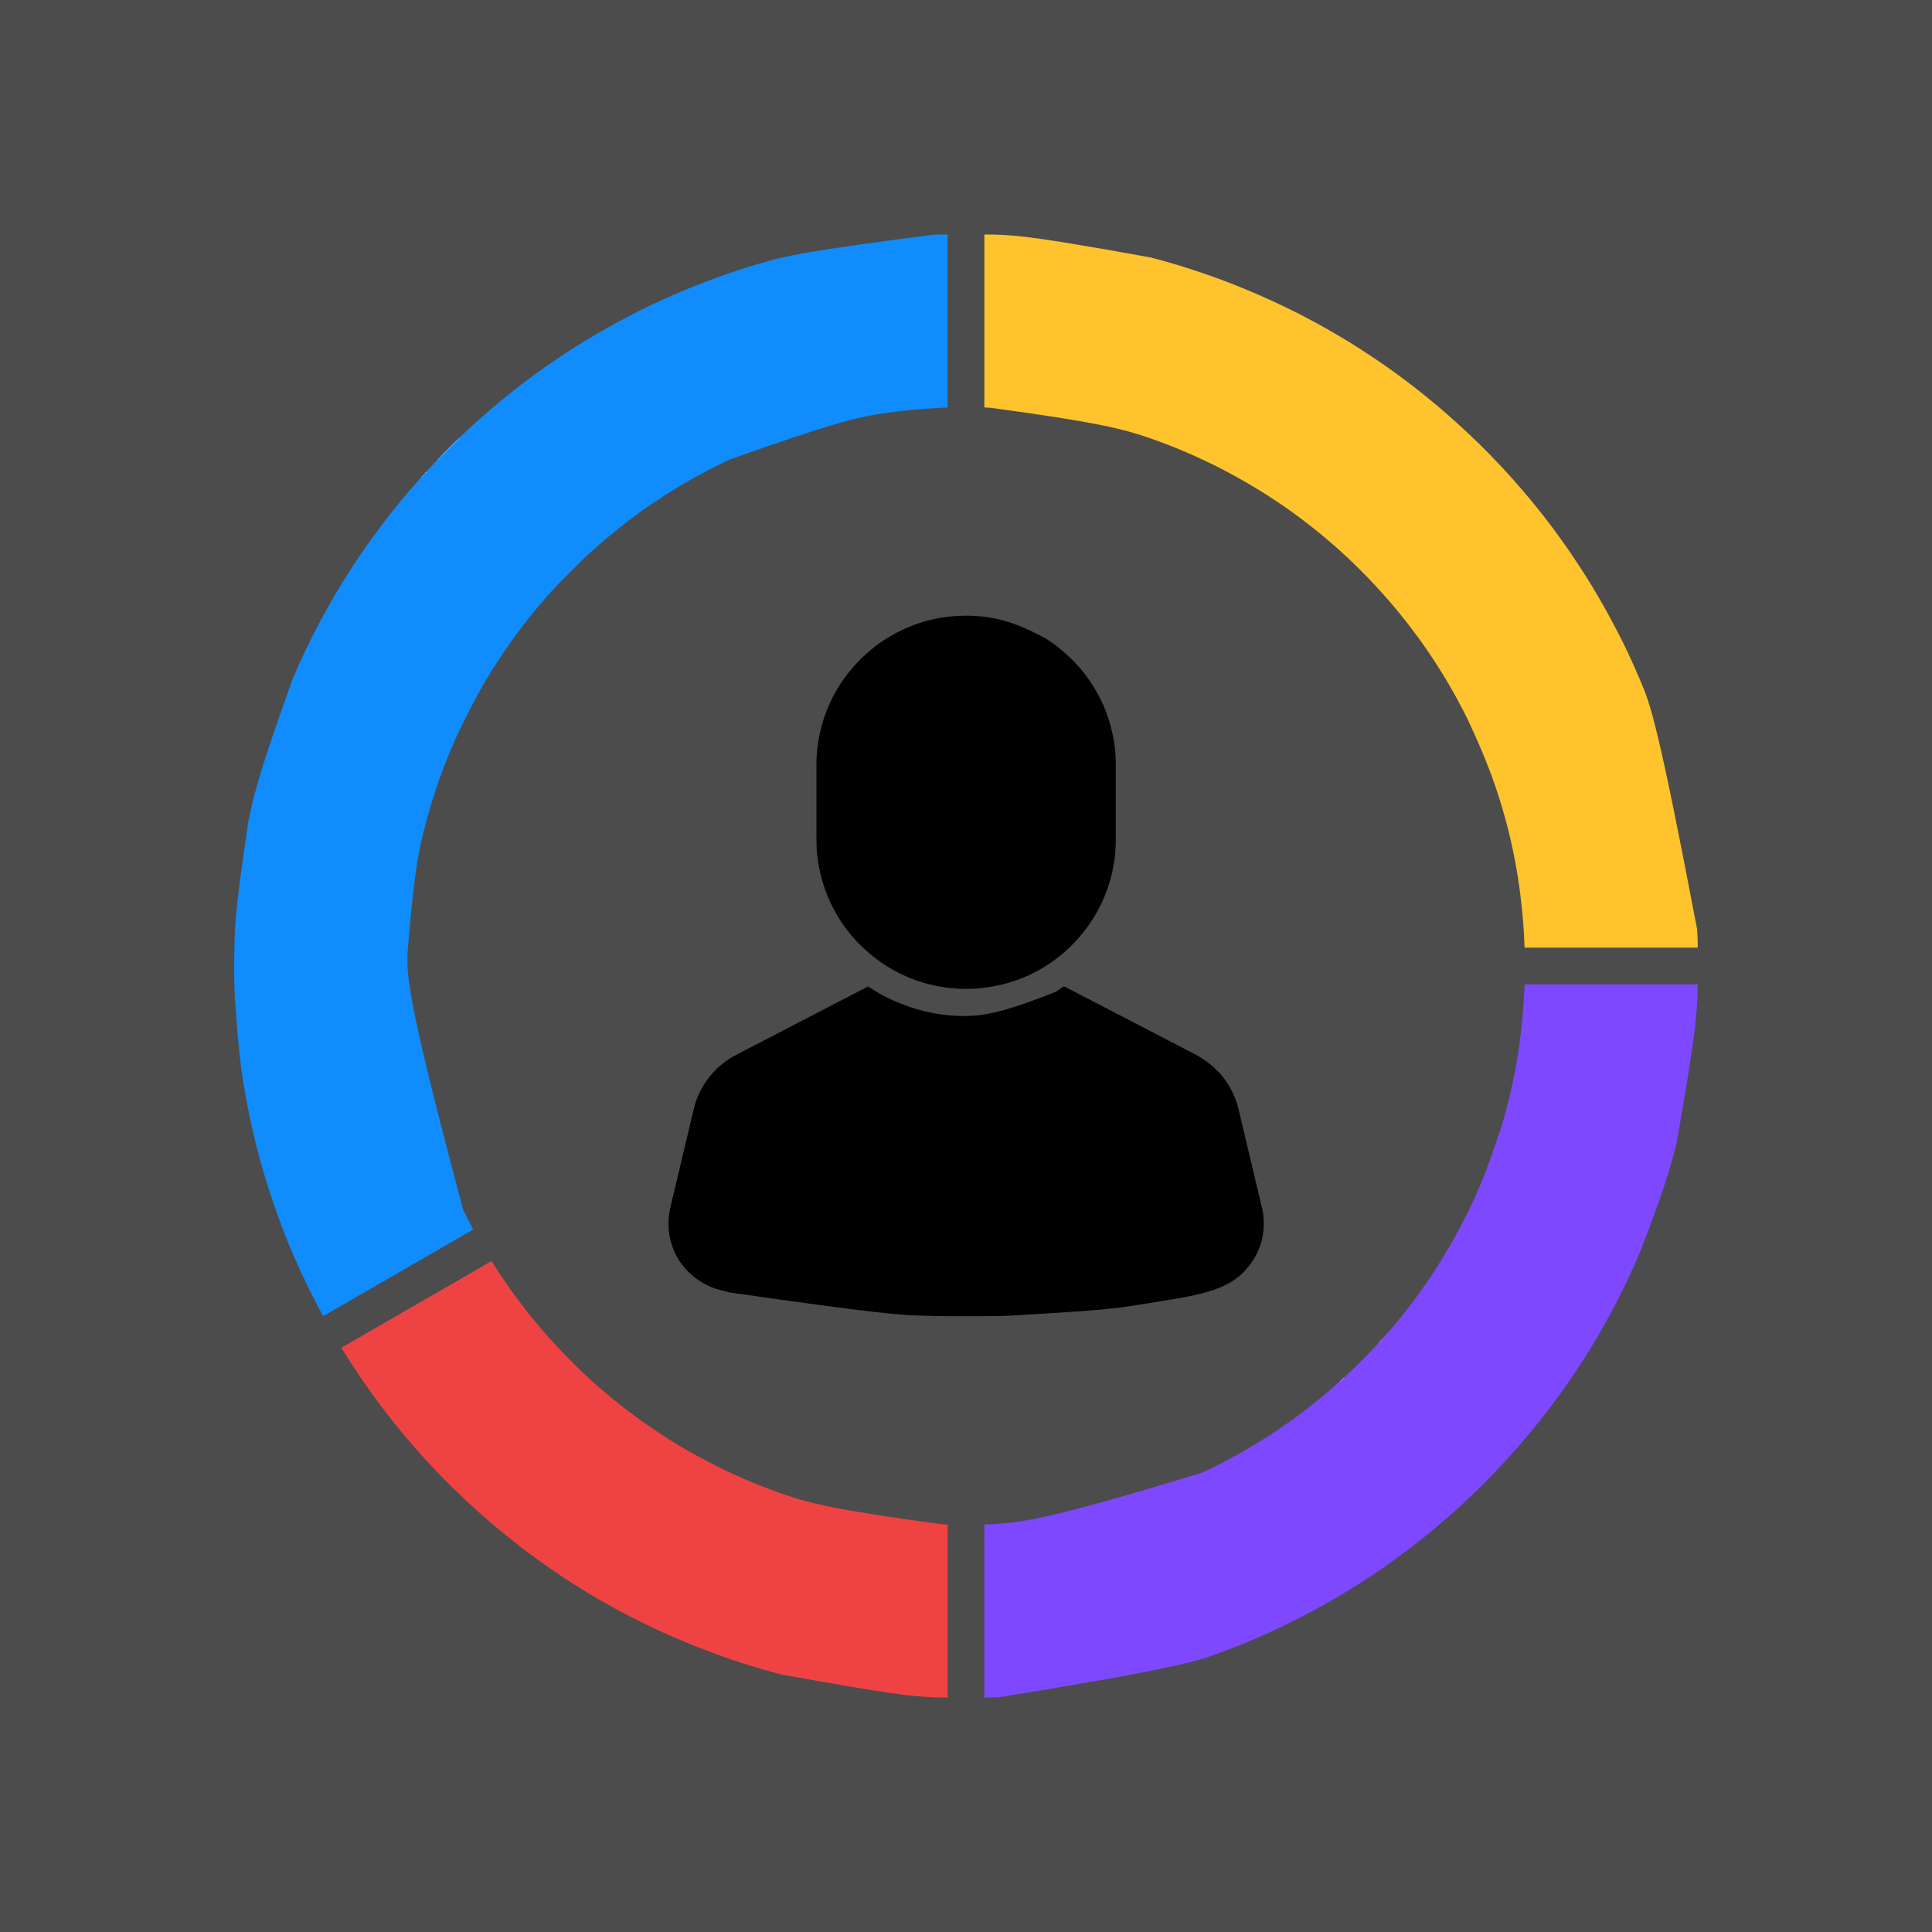 <?xml version="1.0" encoding="UTF-8"?>
<svg version="1.1" xmlns="http://www.w3.org/2000/svg" width="8000" height="8000">
<path d="M0 0 C2640 0 5280 0 8000 0 C8000 2640 8000 5280 8000 8000 C5360 8000 2720 8000 0 8000 C0 5360 0 2720 0 0 Z " fill="#4C4C4C" transform="translate(0,0)"/>
<path d="M0 0 C0 236.28 0 472.56 0 716 C-12.362 717.124 -12.362 717.124 -16.709 717.31 C-17.699 717.354 -18.689 717.398 -19.709 717.443 C-20.755 717.488 -21.801 717.532 -22.879 717.578 C-25.233 717.685 -27.588 717.792 -29.942 717.899 C-31.18 717.956 -32.417 718.012 -33.692 718.07 C-108.103 721.523 -182.262 728.383 -256 739 C-257.124 739.162 -258.248 739.324 -259.406 739.49 C-364.191 754.649 -467.826 777.06 -898.54 930.375 C-901.512 931.771 -904.49 933.154 -907.472 934.53 C-926.399 943.266 -945.098 952.443 -963.75 961.75 C-964.89 962.317 -966.03 962.885 -967.204 963.469 C-980.718 970.202 -994.088 977.133 -1007.31 984.423 C-1012.636 987.36 -1018.024 990.167 -1023.438 992.938 C-1034.161 998.484 -1044.664 1004.379 -1055.143 1010.372 C-1057.958 1011.976 -1060.782 1013.565 -1063.609 1015.148 C-1077.415 1022.885 -1091.056 1030.88 -1104.642 1038.995 C-1107.901 1040.941 -1111.163 1042.883 -1114.426 1044.824 C-1128.739 1053.358 -1142.915 1062.094 -1157 1071 C-1157.973 1071.614 -1158.946 1072.228 -1159.949 1072.86 C-1176.499 1083.318 -1192.8 1094.132 -1209.062 1105.029 C-1213.336 1107.891 -1217.619 1110.739 -1221.91 1113.574 C-1230.927 1119.538 -1239.895 1125.509 -1248.551 1131.989 C-1253.476 1135.665 -1258.535 1139.12 -1263.625 1142.562 C-1270.242 1147.046 -1276.638 1151.698 -1282.926 1156.629 C-1286.06 1159.047 -1289.263 1161.348 -1292.5 1163.625 C-1301.326 1169.855 -1309.867 1176.462 -1318.438 1183.037 C-1320.787 1184.837 -1323.139 1186.632 -1325.492 1188.426 C-1340.601 1199.942 -1355.587 1211.585 -1370.294 1223.61 C-1372.621 1225.506 -1374.965 1227.38 -1377.312 1229.25 C-1385.369 1235.682 -1393.311 1242.24 -1401.166 1248.916 C-1404.559 1251.795 -1407.982 1254.632 -1411.438 1257.438 C-1417.447 1262.332 -1423.318 1267.383 -1429.188 1272.443 C-1430.994 1273.995 -1432.804 1275.539 -1434.617 1277.082 C-1441.03 1282.544 -1447.349 1288.079 -1453.559 1293.773 C-1455.662 1295.691 -1457.787 1297.574 -1459.938 1299.438 C-1463.887 1302.868 -1467.732 1306.411 -1471.58 1309.955 C-1474.335 1312.487 -1477.107 1314.99 -1479.938 1317.438 C-1484.492 1321.392 -1488.911 1325.491 -1493.329 1329.596 C-1495.586 1331.692 -1497.851 1333.781 -1500.124 1335.861 C-1511.768 1346.564 -1522.915 1357.767 -1534.089 1368.955 C-1536.912 1371.781 -1539.738 1374.604 -1542.563 1377.428 C-1547.295 1382.158 -1552.025 1386.89 -1556.753 1391.623 C-1562.201 1397.076 -1567.652 1402.525 -1573.105 1407.973 C-1577.819 1412.682 -1582.531 1417.393 -1587.241 1422.106 C-1590.041 1424.908 -1592.841 1427.708 -1595.643 1430.507 C-1598.272 1433.133 -1600.899 1435.762 -1603.523 1438.392 C-1604.934 1439.804 -1606.346 1441.214 -1607.759 1442.624 C-1612.711 1447.591 -1617.441 1452.671 -1622 1458 C-1623.206 1459.319 -1624.42 1460.631 -1625.648 1461.93 C-1626.257 1462.575 -1626.865 1463.22 -1627.492 1463.884 C-1628.113 1464.541 -1628.735 1465.198 -1629.375 1465.875 C-1634.998 1471.846 -1640.543 1477.876 -1646 1484 C-1647.541 1485.709 -1649.083 1487.417 -1650.625 1489.125 C-1656.915 1496.118 -1663.06 1503.228 -1669.175 1510.374 C-1672.933 1514.764 -1676.712 1519.136 -1680.5 1523.5 C-1693.176 1538.099 -1693.176 1538.099 -1705.531 1552.969 C-1707.438 1555.31 -1709.355 1557.643 -1711.281 1559.969 C-1717.24 1567.168 -1723.148 1574.395 -1728.891 1581.768 C-1732.324 1586.167 -1735.839 1590.495 -1739.375 1594.812 C-1745.545 1602.365 -1751.48 1610.082 -1757.371 1617.854 C-1759.546 1620.719 -1761.736 1623.573 -1763.926 1626.428 C-1774.616 1640.371 -1785.102 1654.444 -1795.354 1668.713 C-1796.995 1670.993 -1798.641 1673.269 -1800.289 1675.543 C-1807.061 1684.89 -1813.776 1694.274 -1820.401 1703.726 C-1822.023 1706.033 -1823.656 1708.333 -1825.289 1710.633 C-1834.749 1724.026 -1843.796 1737.682 -1852.812 1751.375 C-1853.432 1752.316 -1854.051 1753.256 -1854.689 1754.225 C-1864.963 1769.837 -1875.236 1785.453 -1885.125 1801.312 C-1885.748 1802.312 -1886.372 1803.311 -1887.014 1804.341 C-1928.036 1870.276 -1965.742 1938.178 -2027.074 2064.492 C-2029.101 2069.011 -2031.145 2073.522 -2033.201 2078.028 C-2044.653 2103.141 -2055.527 2128.464 -2066 2154 C-2066.288 2154.703 -2066.577 2155.405 -2066.874 2156.129 C-2081.587 2192.022 -2095.194 2228.386 -2108 2265 C-2108.321 2265.917 -2108.642 2266.834 -2108.973 2267.779 C-2132.1 2333.939 -2151.898 2401.043 -2169 2469 C-2169.254 2470.007 -2169.507 2471.014 -2169.768 2472.052 C-2194.156 2569.201 -2211.771 2668.368 -2236.562 2976.188 C-2236.583 2977.134 -2236.604 2978.081 -2236.626 2979.056 C-2238.786 3080.522 -2234.302 3182.094 -2006.53 4036.769 C-2004.715 4040.51 -2002.923 4044.26 -2001.148 4048.02 C-1992.967 4065.318 -1984.208 4082.307 -1975.434 4099.311 C-1971.896 4106.178 -1968.432 4113.079 -1965 4120 C-1971.766 4124.703 -1978.786 4128.778 -1986 4132.75 C-1993.189 4136.742 -2000.366 4140.74 -2007.438 4144.938 C-2014.408 4149.073 -2021.415 4153.141 -2028.438 4157.188 C-2030.098 4158.145 -2030.098 4158.145 -2031.793 4159.121 C-2034.063 4160.429 -2036.334 4161.737 -2038.605 4163.044 C-2044.072 4166.193 -2049.536 4169.347 -2055 4172.5 C-2057.167 4173.75 -2059.333 4175 -2061.5 4176.25 C-2062.573 4176.869 -2063.645 4177.488 -2064.75 4178.125 C-2126.5 4213.75 -2126.5 4213.75 -2129.75 4215.625 C-2131.916 4216.874 -2134.081 4218.124 -2136.246 4219.373 C-2141.686 4222.512 -2147.127 4225.65 -2152.57 4228.785 C-2163.022 4234.807 -2173.463 4240.847 -2183.875 4246.938 C-2193.145 4252.359 -2202.458 4257.702 -2211.788 4263.019 C-2220.913 4268.22 -2230.001 4273.48 -2239.067 4278.783 C-2249.591 4284.938 -2260.154 4291.024 -2270.718 4297.109 C-2276.147 4300.237 -2281.573 4303.369 -2287 4306.5 C-2289.167 4307.75 -2291.333 4309 -2293.5 4310.25 C-2294.573 4310.869 -2295.645 4311.488 -2296.75 4312.125 C-2514.5 4437.75 -2514.5 4437.75 -2517.75 4439.625 C-2519.916 4440.874 -2522.081 4442.124 -2524.246 4443.373 C-2529.686 4446.512 -2535.127 4449.65 -2540.57 4452.785 C-2541.655 4453.41 -2542.74 4454.036 -2543.857 4454.68 C-2546.017 4455.924 -2548.178 4457.168 -2550.34 4458.41 C-2555.873 4461.595 -2561.383 4464.815 -2566.863 4468.09 C-2567.967 4468.746 -2569.071 4469.402 -2570.208 4470.078 C-2572.319 4471.334 -2574.425 4472.599 -2576.526 4473.873 C-2577.465 4474.431 -2578.404 4474.988 -2579.371 4475.562 C-2580.195 4476.059 -2581.02 4476.555 -2581.869 4477.066 C-2584 4478 -2584 4478 -2587 4477 C-2588.479 4474.776 -2588.479 4474.776 -2590.047 4471.797 C-2590.637 4470.686 -2591.227 4469.574 -2591.835 4468.429 C-2592.474 4467.203 -2593.112 4465.977 -2593.75 4464.75 C-2594.416 4463.487 -2595.082 4462.225 -2595.749 4460.963 C-2597.847 4456.983 -2599.926 4452.993 -2602 4449 C-2602.334 4448.358 -2602.668 4447.716 -2603.012 4447.054 C-2606.447 4440.449 -2609.865 4433.836 -2613.27 4427.215 C-2615.631 4422.628 -2618.023 4418.059 -2620.439 4413.5 C-2626.909 4401.277 -2633.132 4388.934 -2639.312 4376.562 C-2639.862 4375.463 -2640.412 4374.363 -2640.979 4373.23 C-2648.796 4357.589 -2656.382 4341.882 -2663.629 4325.968 C-2665.95 4320.943 -2668.39 4315.977 -2670.812 4311 C-2677.588 4297.014 -2683.822 4282.792 -2690.09 4268.574 C-2692.617 4262.848 -2695.192 4257.144 -2697.78 4251.445 C-2721.975 4198.03 -2743.92 4143.308 -2764.163 4088.274 C-2765.055 4085.85 -2765.95 4083.427 -2766.845 4081.004 C-2802.443 3984.545 -2833.36 3886.577 -2859 3787 C-2859.416 3785.388 -2859.416 3785.388 -2859.84 3783.743 C-2882.257 3696.721 -2900.66 3608.712 -2915 3520 C-2915.181 3518.885 -2915.363 3517.769 -2915.55 3516.62 C-2928.459 3437.21 -2938.031 3357.27 -2951.688 3157.688 C-2951.718 3156.961 -2951.749 3156.235 -2951.781 3155.487 C-2953.541 3113.933 -2954.207 3072.402 -2954.188 3030.812 C-2954.187 3029.687 -2954.187 3028.562 -2954.187 3027.403 C-2954.182 2986.903 -2953.634 2946.467 -2952 2906 C-2951.949 2904.715 -2951.898 2903.429 -2951.846 2902.105 C-2948.717 2823.644 -2942.469 2745.258 -2896 2433 C-2895.757 2431.777 -2895.514 2430.554 -2895.264 2429.295 C-2872.76 2316.064 -2843.154 2204.424 -2711 1837 C-2710.72 1836.342 -2710.439 1835.684 -2710.15 1835.006 C-2692.735 1794.163 -2674.203 1753.812 -2654.854 1713.851 C-2653.419 1710.879 -2651.999 1707.899 -2650.582 1704.918 C-2644.346 1691.81 -2637.968 1678.779 -2631.466 1665.801 C-2629.932 1662.738 -2628.402 1659.674 -2626.873 1656.609 C-2621.104 1645.067 -2615.219 1633.596 -2609.166 1622.2 C-2607.649 1619.337 -2606.143 1616.469 -2604.637 1613.6 C-2597.151 1599.338 -2589.622 1585.117 -2581.62 1571.135 C-2577.826 1564.5 -2574.174 1557.798 -2570.562 1551.062 C-2564.564 1539.905 -2558.216 1528.975 -2551.792 1518.06 C-2549.385 1513.95 -2547.014 1509.821 -2544.644 1505.69 C-2531.134 1482.156 -2517.309 1458.823 -2502.815 1435.88 C-2500.307 1431.901 -2497.821 1427.909 -2495.334 1423.917 C-2467.427 1379.15 -2438.266 1335.208 -2408 1292 C-2407.455 1291.222 -2406.91 1290.444 -2406.349 1289.642 C-2399.202 1279.45 -2391.941 1269.342 -2384.637 1259.262 C-2383.015 1257.021 -2381.397 1254.776 -2379.781 1252.531 C-2368.66 1237.085 -2357.395 1221.76 -2345.832 1206.641 C-2341.751 1201.305 -2337.704 1195.947 -2333.688 1190.562 C-2328.683 1183.863 -2323.551 1177.273 -2318.359 1170.718 C-2316.065 1167.818 -2313.783 1164.908 -2311.5 1162 C-2310.581 1160.831 -2309.661 1159.661 -2308.742 1158.492 C-2306.931 1156.188 -2305.124 1153.88 -2303.32 1151.57 C-2296.862 1143.309 -2290.283 1135.152 -2283.653 1127.028 C-2282.025 1125.03 -2280.4 1123.029 -2278.777 1121.027 C-2268.38 1108.201 -2257.973 1095.385 -2247.185 1082.884 C-2244.257 1079.485 -2241.387 1076.049 -2238.562 1072.562 C-2233.945 1066.878 -2229.146 1061.361 -2224.336 1055.84 C-2221.645 1052.749 -2218.978 1049.639 -2216.32 1046.519 C-2211.39 1040.734 -2206.372 1035.053 -2201.234 1029.449 C-2198.706 1026.678 -2196.238 1023.859 -2193.777 1021.027 C-2190.946 1017.797 -2188.058 1014.618 -2185.18 1011.43 C-2183.309 1009.344 -2181.461 1007.242 -2179.625 1005.125 C-2176.213 1001.208 -2172.703 997.383 -2169.186 993.561 C-2166.291 990.413 -2163.416 987.248 -2160.562 984.062 C-2150.861 973.262 -2140.918 962.682 -2130.975 952.104 C-2128.973 949.971 -2126.976 947.834 -2124.98 945.695 C-2118.039 938.271 -2111.047 930.923 -2103.779 923.816 C-2101.088 921.168 -2098.53 918.479 -2096.092 915.596 C-2090.801 909.525 -2085.045 903.901 -2079.348 898.215 C-2078.121 896.988 -2076.895 895.76 -2075.669 894.533 C-2073.109 891.972 -2070.548 889.413 -2067.986 886.855 C-2064.72 883.595 -2061.459 880.331 -2058.199 877.065 C-2055.671 874.533 -2053.14 872.004 -2050.609 869.475 C-2049.406 868.273 -2048.204 867.07 -2047.003 865.867 C-2041.348 860.203 -2035.7 854.587 -2029.609 849.386 C-2027.492 847.562 -2025.521 845.618 -2023.562 843.625 C-2022.812 842.867 -2022.062 842.109 -2021.289 841.328 C-2020.156 840.176 -2020.156 840.176 -2019 839 C-2014.063 833.979 -2009.088 829.114 -2003.746 824.523 C-2001.558 822.614 -1999.522 820.584 -1997.5 818.5 C-1994.85 815.768 -1992.116 813.204 -1989.242 810.711 C-1984.924 806.964 -1980.77 803.061 -1976.625 799.125 C-1971.273 794.064 -1965.895 789.045 -1960.395 784.145 C-1957.531 781.58 -1954.703 778.978 -1951.875 776.375 C-1947.98 772.793 -1944.047 769.264 -1940.047 765.801 C-1937.559 763.612 -1935.126 761.368 -1932.688 759.125 C-1929.065 755.817 -1925.383 752.64 -1921.562 749.562 C-1917.568 746.341 -1913.754 742.993 -1910 739.5 C-1905.368 735.19 -1900.579 731.149 -1895.648 727.18 C-1893.027 725.022 -1890.508 722.787 -1888 720.5 C-1883.78 716.658 -1879.42 713.039 -1874.984 709.449 C-1871.612 706.682 -1868.303 703.848 -1865 701 C-1859.079 695.9 -1853.07 690.923 -1847 686 C-1845.27 684.584 -1843.541 683.167 -1841.812 681.75 C-1839.875 680.166 -1837.938 678.583 -1836 677 C-1835.4 676.51 -1834.801 676.02 -1834.183 675.515 C-1826.582 669.306 -1818.954 663.14 -1811.222 657.096 C-1806.934 653.743 -1802.681 650.347 -1798.438 646.938 C-1792.849 642.453 -1787.207 638.052 -1781.516 633.699 C-1778.091 631.077 -1774.69 628.425 -1771.29 625.772 C-1763.587 619.763 -1755.836 613.834 -1748 608 C-1746.792 607.093 -1745.585 606.186 -1744.379 605.277 C-1728.788 593.545 -1713.062 582.003 -1697.225 570.604 C-1695.005 569.004 -1692.789 567.397 -1690.574 565.789 C-1680.332 558.357 -1670.003 551.056 -1659.617 543.826 C-1657.001 542.001 -1654.391 540.167 -1651.781 538.332 C-1637.009 527.967 -1622.016 517.948 -1606.98 507.971 C-1601.649 504.433 -1596.328 500.881 -1591.009 497.324 C-1580.732 490.455 -1570.413 483.661 -1560 477 C-1558.776 476.216 -1558.776 476.216 -1557.528 475.417 C-1526.704 455.696 -1495.577 436.493 -1464 418 C-1463.058 417.448 -1462.115 416.896 -1461.145 416.327 C-1454.104 412.204 -1447.054 408.098 -1440 404 C-1438.958 403.394 -1437.917 402.788 -1436.843 402.164 C-1413.839 388.791 -1390.602 375.876 -1367.148 363.309 C-1363.37 361.282 -1359.603 359.237 -1355.852 357.16 C-1339.874 348.319 -1323.608 340.055 -1307.344 331.758 C-1302.02 329.039 -1296.706 326.301 -1291.402 323.543 C-1278.394 316.782 -1265.357 310.143 -1252.094 303.891 C-1247.513 301.729 -1242.956 299.523 -1238.406 297.297 C-1221.278 288.919 -1204.052 280.818 -1186.66 273.003 C-1181.176 270.536 -1175.706 268.041 -1170.238 265.539 C-1086.763 227.389 -1001.212 193.886 -914.496 163.865 C-911.924 162.974 -909.353 162.08 -906.782 161.186 C-855.014 143.21 -802.746 126.857 -750 112 C-748.892 111.688 -747.784 111.376 -746.643 111.054 C-663.536 87.676 -579.465 67.938 -61.129 1.142 C-59.044 1.047 -56.96 0.95 -54.875 0.85 C-36.548 -0.021 -18.383 0 0 0 Z " fill="#108CFC" transform="translate(3924,971)"/>
<path d="M0 0 C236.61 0 473.22 0 717 0 C717 10.473 716.905 20.863 716.484 31.316 C716.428 32.757 716.372 34.197 716.316 35.638 C716.134 40.28 715.943 44.921 715.75 49.562 C715.701 50.762 715.701 50.762 715.65 51.986 C712.004 140.36 704.717 228.535 629.792 654.805 C629.008 657.969 628.226 661.134 627.444 664.299 C602.021 766.98 570.605 868.322 478 1109 C477.732 1109.63 477.464 1110.26 477.188 1110.909 C464.011 1141.843 450.234 1172.538 436 1203 C435.403 1204.279 434.807 1205.558 434.21 1206.837 C420.716 1235.75 406.811 1264.452 392.562 1293 C392.156 1293.817 391.749 1294.633 391.329 1295.475 C385.763 1306.635 380.043 1317.704 374.204 1328.724 C372.674 1331.616 371.153 1334.513 369.632 1337.41 C362.17 1351.622 354.668 1365.793 346.69 1379.724 C342.686 1386.729 338.858 1393.818 335.062 1400.938 C328.913 1412.446 322.412 1423.717 315.784 1434.955 C313.342 1439.123 310.944 1443.316 308.545 1447.508 C300.957 1460.753 293.099 1473.813 285.142 1486.837 C281.45 1492.888 277.821 1498.976 274.188 1505.062 C268.419 1514.706 262.502 1524.241 256.456 1533.713 C254.956 1536.07 253.465 1538.432 251.977 1540.797 C251.468 1541.605 250.959 1542.414 250.434 1543.247 C249.496 1544.737 248.559 1546.227 247.622 1547.718 C238.44 1562.282 228.967 1576.662 219.494 1591.038 C217.632 1593.864 215.773 1596.692 213.914 1599.52 C206.53 1610.737 199.041 1621.876 191.421 1632.936 C189.545 1635.661 187.675 1638.391 185.806 1641.122 C175.729 1655.828 165.48 1670.409 155.012 1684.84 C152.34 1688.524 149.698 1692.228 147.062 1695.938 C141.412 1703.875 135.611 1711.701 129.819 1719.536 C128.024 1721.967 126.236 1724.403 124.449 1726.84 C117.278 1736.617 110 1746.302 102.604 1755.912 C100.995 1758.007 99.391 1760.106 97.789 1762.207 C87.439 1775.781 77.018 1789.297 66.323 1802.603 C63.511 1806.102 60.725 1809.62 57.963 1813.16 C51.645 1821.258 45.125 1829.182 38.575 1837.093 C36.475 1839.636 34.394 1842.192 32.312 1844.75 C28.622 1849.268 24.861 1853.722 21.083 1858.167 C18.204 1861.56 15.368 1864.983 12.562 1868.438 C8.607 1873.299 4.539 1878.056 0.446 1882.802 C-2.637 1886.385 -5.655 1890.009 -8.625 1893.688 C-12.429 1898.377 -16.454 1902.82 -20.543 1907.262 C-22.894 1909.882 -25.113 1912.566 -27.312 1915.312 C-31.944 1921.055 -36.948 1926.401 -41.992 1931.777 C-44.847 1934.823 -47.614 1937.935 -50.344 1941.094 C-56.074 1947.689 -62.005 1954.108 -67.915 1960.54 C-70.775 1963.656 -73.615 1966.788 -76.438 1969.938 C-81.896 1976.016 -87.443 1982.011 -93 1988 C-93.591 1988.637 -94.181 1989.275 -94.79 1989.931 C-96.629 1991.914 -98.47 1993.895 -100.312 1995.875 C-101.156 1996.784 -101.156 1996.784 -102.016 1997.712 C-104.784 2000.682 -107.587 2003.597 -110.48 2006.445 C-112.894 2008.837 -115.162 2011.297 -117.375 2013.875 C-122.064 2019.307 -127.215 2024.262 -132.328 2029.289 C-133.086 2030.039 -133.844 2030.79 -134.625 2031.562 C-135.298 2032.224 -135.971 2032.885 -136.664 2033.566 C-138.528 2035.509 -140.276 2037.476 -142.024 2039.519 C-147.07 2045.324 -152.555 2050.699 -157.996 2056.129 C-159.155 2057.289 -160.314 2058.449 -161.473 2059.609 C-163.892 2062.029 -166.311 2064.447 -168.733 2066.863 C-171.817 2069.941 -174.896 2073.024 -177.975 2076.109 C-180.364 2078.501 -182.756 2080.892 -185.148 2083.282 C-186.284 2084.417 -187.419 2085.552 -188.553 2086.689 C-194.016 2092.161 -199.488 2097.562 -205.368 2102.591 C-207.491 2104.424 -209.472 2106.375 -211.438 2108.375 C-212.188 2109.133 -212.938 2109.891 -213.711 2110.672 C-214.466 2111.44 -215.222 2112.208 -216 2113 C-220.937 2118.021 -225.912 2122.886 -231.254 2127.477 C-233.442 2129.386 -235.478 2131.416 -237.5 2133.5 C-240.904 2136.95 -244.424 2140.166 -248.102 2143.32 C-249.98 2144.982 -251.743 2146.711 -253.5 2148.5 C-255.758 2150.793 -258.06 2152.964 -260.5 2155.062 C-264.605 2158.598 -268.55 2162.293 -272.5 2166 C-276.953 2170.176 -281.42 2174.313 -286.047 2178.297 C-288.566 2180.494 -291.031 2182.747 -293.5 2185 C-297.29 2188.456 -301.111 2191.868 -304.984 2195.23 C-307.286 2197.251 -309.548 2199.313 -311.812 2201.375 C-315.275 2204.504 -318.807 2207.505 -322.438 2210.438 C-326.241 2213.513 -329.901 2216.688 -333.5 2220 C-337.87 2224.019 -342.375 2227.798 -346.992 2231.527 C-350.507 2234.417 -353.944 2237.387 -357.375 2240.375 C-366.989 2248.737 -376.632 2256.991 -386.699 2264.805 C-390.904 2268.088 -394.972 2271.503 -399 2275 C-404.091 2279.415 -409.286 2283.65 -414.607 2287.783 C-419.146 2291.312 -423.612 2294.923 -428.062 2298.562 C-433.82 2303.262 -439.641 2307.852 -445.551 2312.359 C-448.821 2314.854 -452.061 2317.386 -455.301 2319.92 C-463.239 2326.124 -471.249 2332.222 -479.322 2338.248 C-484.562 2342.162 -489.772 2346.11 -494.964 2350.087 C-503.723 2356.796 -512.567 2363.359 -521.535 2369.785 C-526.246 2373.164 -530.904 2376.612 -535.562 2380.062 C-543.605 2386.01 -551.741 2391.811 -559.934 2397.55 C-562.649 2399.456 -565.357 2401.374 -568.064 2403.292 C-586.094 2416.052 -604.255 2428.588 -622.669 2440.789 C-626.313 2443.208 -629.95 2445.636 -633.586 2448.066 C-646.663 2456.807 -659.74 2465.54 -673 2474 C-673.834 2474.533 -674.667 2475.065 -675.526 2475.614 C-681.117 2479.183 -686.715 2482.743 -692.316 2486.296 C-694.818 2487.884 -697.317 2489.475 -699.816 2491.066 C-711.066 2498.216 -722.427 2505.171 -733.828 2512.076 C-737.17 2514.103 -740.507 2516.139 -743.844 2518.176 C-757.801 2526.692 -771.826 2535.075 -785.983 2543.255 C-789.099 2545.057 -792.212 2546.866 -795.324 2548.676 C-809.636 2556.982 -824.048 2565.093 -838.536 2573.086 C-841.445 2574.693 -844.351 2576.305 -847.255 2577.919 C-873.423 2592.465 -899.871 2606.466 -926.493 2620.161 C-930.967 2622.464 -935.432 2624.782 -939.895 2627.105 C-953.089 2633.967 -966.32 2640.699 -979.773 2647.043 C-984.548 2649.298 -989.297 2651.602 -994.039 2653.926 C-1011.841 2662.644 -1029.738 2671.081 -1047.817 2679.206 C-1052.6 2681.359 -1057.366 2683.547 -1062.125 2685.754 C-1115.524 2710.483 -1170.034 2732.996 -1225 2754 C-1225.804 2754.307 -1226.609 2754.615 -1227.438 2754.932 C-1239.929 2759.701 -1252.452 2764.381 -1265 2769 C-1265.918 2769.338 -1266.836 2769.676 -1267.782 2770.024 C-1363.17 2805.091 -1460.206 2835.52 -2174.876 2951.858 C-2176.953 2951.952 -2179.031 2952.05 -2181.109 2952.15 C-2199.775 2953.043 -2218.275 2953 -2237 2953 C-2237 2716.72 -2237 2480.44 -2237 2237 C-2225.12 2236.34 -2213.24 2235.68 -2201 2235 C-2083.179 2228.3 -1966.32 2215 -1337.46 2022.625 C-1334.488 2021.229 -1331.51 2019.846 -1328.528 2018.47 C-1309.601 2009.734 -1290.902 2000.557 -1272.25 1991.25 C-1270.54 1990.399 -1270.54 1990.399 -1268.796 1989.531 C-1255.282 1982.798 -1241.912 1975.867 -1228.69 1968.577 C-1223.364 1965.64 -1217.976 1962.833 -1212.562 1960.062 C-1201.839 1954.516 -1191.336 1948.621 -1180.857 1942.628 C-1178.042 1941.024 -1175.218 1939.435 -1172.391 1937.852 C-1158.505 1930.07 -1144.786 1922.024 -1131.121 1913.863 C-1128.312 1912.186 -1125.5 1910.514 -1122.688 1908.844 C-1109.668 1901.093 -1096.823 1893.07 -1084 1885 C-1083.129 1884.453 -1082.258 1883.906 -1081.36 1883.342 C-1078.927 1881.813 -1076.494 1880.282 -1074.062 1878.75 C-1073.391 1878.328 -1072.72 1877.906 -1072.029 1877.471 C-1058.634 1869.01 -1045.392 1860.317 -1032.216 1851.521 C-1029.936 1849.999 -1027.655 1848.48 -1025.373 1846.961 C-1012.184 1838.17 -999.109 1829.217 -986.125 1820.125 C-984.874 1819.249 -984.874 1819.249 -983.598 1818.356 C-975.746 1812.844 -967.967 1807.233 -960.205 1801.596 C-958.013 1800.009 -955.814 1798.433 -953.613 1796.859 C-943.619 1789.704 -933.808 1782.334 -924.051 1774.859 C-919.579 1771.435 -915.078 1768.054 -910.562 1764.688 C-903.86 1759.68 -897.267 1754.545 -890.709 1749.35 C-889.003 1748.002 -887.292 1746.662 -885.578 1745.324 C-878.642 1739.905 -871.78 1734.405 -864.964 1728.836 C-860.666 1725.332 -856.32 1721.899 -851.938 1718.5 C-846.258 1714.083 -840.809 1709.436 -835.396 1704.698 C-831.794 1701.545 -828.157 1698.453 -824.438 1695.438 C-818.48 1690.606 -812.665 1685.617 -806.859 1680.604 C-804.961 1678.966 -803.061 1677.331 -801.16 1675.695 C-794.495 1669.949 -787.903 1664.143 -781.414 1658.199 C-778.65 1655.682 -775.84 1653.223 -773.02 1650.77 C-769.837 1647.981 -766.7 1645.144 -763.559 1642.309 C-761.907 1640.819 -760.254 1639.332 -758.598 1637.848 C-751.666 1631.635 -744.823 1625.331 -738 1619 C-737.363 1618.409 -736.725 1617.819 -736.069 1617.21 C-734.086 1615.371 -732.105 1613.53 -730.125 1611.688 C-729.519 1611.125 -728.913 1610.563 -728.288 1609.984 C-725.318 1607.216 -722.403 1604.413 -719.555 1601.52 C-717.195 1599.138 -714.769 1596.898 -712.224 1594.718 C-708.283 1591.289 -704.555 1587.697 -700.869 1583.998 C-700.206 1583.337 -699.543 1582.676 -698.86 1581.995 C-696.695 1579.834 -694.533 1577.669 -692.371 1575.504 C-690.852 1573.986 -689.334 1572.468 -687.815 1570.95 C-684.642 1567.779 -681.471 1564.606 -678.301 1561.431 C-674.254 1557.379 -670.203 1553.331 -666.15 1549.284 C-663.016 1546.153 -659.884 1543.021 -656.753 1539.887 C-655.261 1538.394 -653.768 1536.902 -652.274 1535.41 C-650.181 1533.32 -648.091 1531.226 -646.002 1529.131 C-645.394 1528.526 -644.787 1527.92 -644.161 1527.296 C-640.462 1523.58 -636.959 1519.739 -633.541 1515.762 C-630.743 1512.563 -627.668 1509.65 -624.625 1506.688 C-621.927 1503.925 -619.411 1501.053 -616.883 1498.137 C-613.03 1493.765 -608.976 1489.578 -604.961 1485.355 C-601.084 1481.261 -597.306 1477.104 -593.612 1472.844 C-591.336 1470.241 -588.982 1467.718 -586.625 1465.188 C-583.132 1461.413 -579.785 1457.574 -576.562 1453.562 C-573.197 1449.378 -569.668 1445.417 -566 1441.5 C-561.597 1436.793 -557.442 1431.963 -553.402 1426.938 C-550.542 1423.441 -547.592 1420.031 -544.625 1416.625 C-536.66 1407.473 -528.752 1398.287 -521.215 1388.777 C-518.952 1385.94 -516.664 1383.125 -514.37 1380.313 C-508.274 1372.838 -502.266 1365.302 -496.33 1357.7 C-494.569 1355.449 -492.801 1353.204 -491.032 1350.959 C-489.187 1348.614 -487.345 1346.266 -485.504 1343.917 C-484.463 1342.59 -483.421 1341.264 -482.379 1339.938 C-475.211 1330.815 -468.177 1321.611 -461.323 1312.25 C-457.073 1306.444 -452.767 1300.684 -448.438 1294.938 C-437.236 1280.039 -426.443 1264.867 -415.795 1249.569 C-414.066 1247.095 -412.324 1244.63 -410.578 1242.168 C-385.764 1207.03 -362.45 1170.686 -340 1134 C-339.344 1132.929 -338.688 1131.858 -338.012 1130.754 C-328.137 1114.62 -318.445 1098.39 -309 1082 C-308.357 1080.886 -307.714 1079.773 -307.051 1078.625 C-298.307 1063.479 -289.79 1048.23 -281.521 1032.819 C-280.045 1030.084 -278.554 1027.359 -277.055 1024.637 C-269.773 1011.413 -262.792 998.044 -255.894 984.617 C-253.68 980.31 -251.446 976.014 -249.203 971.723 C-240.789 955.61 -232.716 939.355 -224.919 922.933 C-223.978 920.953 -223.034 918.975 -222.09 916.997 C-180.924 830.693 -145.422 741.638 -89 566 C-88.735 565.079 -88.47 564.158 -88.196 563.21 C-72.795 509.673 -59.508 455.502 -48 401 C-47.781 399.965 -47.563 398.93 -47.337 397.863 C-26.624 299.532 -12.672 199.522 -3.812 75.312 C-3.734 74.115 -3.655 72.917 -3.573 71.683 C-2.017 47.801 -1.063 23.916 0 0 Z " fill="#7E48FE" transform="translate(6313,4076)"/>
<path d="M0 0 C20.824 0 41.437 0.134 62.206 1.15 C64.306 1.253 66.406 1.353 68.506 1.452 C148.809 5.258 228.886 12.074 688 95 C689.108 95.284 690.216 95.567 691.357 95.859 C743.692 109.265 795.571 124.466 847 141 C848.634 141.525 848.634 141.525 850.3 142.061 C928.668 167.272 1006.018 195.287 1082 227 C1083.615 227.673 1085.23 228.346 1086.846 229.019 C1108.664 238.117 1130.396 247.402 1152 257 C1152.761 257.338 1153.522 257.676 1154.306 258.024 C1186.462 272.314 1218.296 287.236 1249.957 302.59 C1254.823 304.95 1259.696 307.295 1264.574 309.629 C1275.871 315.04 1287.136 320.477 1298.181 326.388 C1304.003 329.5 1309.894 332.451 1315.812 335.375 C1324.215 339.538 1332.471 343.922 1340.681 348.451 C1347.216 352.049 1353.808 355.517 1360.438 358.938 C1369.222 363.481 1377.858 368.244 1386.447 373.146 C1392.901 376.827 1399.4 380.408 1405.938 383.938 C1415.798 389.275 1425.479 394.893 1435.145 400.574 C1439.65 403.22 1444.18 405.816 1448.728 408.386 C1459.128 414.267 1469.351 420.415 1479.546 426.641 C1486.847 431.097 1494.183 435.488 1501.562 439.812 C1510.732 445.198 1519.739 450.808 1528.7 456.534 C1531.729 458.465 1534.77 460.379 1537.81 462.292 C1541.878 464.854 1545.939 467.427 1550 470 C1550.904 470.571 1551.807 471.143 1552.738 471.731 C1569.476 482.327 1585.981 493.252 1602.438 504.276 C1606.865 507.242 1611.298 510.196 1615.737 513.143 C1637.293 527.461 1658.642 542.138 1679.577 557.35 C1684.499 560.925 1689.457 564.444 1694.438 567.938 C1708.25 577.651 1721.75 587.77 1735.156 598.034 C1740.953 602.464 1746.799 606.818 1752.688 611.125 C1761.937 617.9 1770.987 624.914 1780 632 C1781.249 632.979 1782.497 633.958 1783.746 634.938 C1786.049 636.744 1788.349 638.553 1790.648 640.363 C1792.9 642.136 1795.155 643.904 1797.414 645.668 C1805.118 651.69 1812.73 657.817 1820.309 663.996 C1823.296 666.431 1826.298 668.847 1829.312 671.25 C1833.645 674.706 1837.938 678.207 1842.223 681.723 C1844.04 683.213 1845.86 684.7 1847.684 686.184 C1853.232 690.701 1858.717 695.284 1864.168 699.918 C1867.538 702.778 1870.94 705.592 1874.375 708.375 C1880.082 713.021 1885.627 717.844 1891.176 722.676 C1894.768 725.803 1898.38 728.905 1902 732 C1912.58 741.06 1923.131 750.125 1933.363 759.578 C1936.207 762.19 1939.1 764.735 1942.016 767.266 C1946.054 770.795 1950.019 774.407 1954 778 C1954.804 778.722 1955.609 779.444 1956.438 780.188 C1962.492 785.621 1968.496 791.107 1974.485 796.61 C1975.944 797.948 1977.405 799.283 1978.867 800.617 C1986.603 807.682 1994.253 814.836 2001.884 822.013 C2004.01 824.009 2006.141 825.999 2008.273 827.988 C2015.933 835.146 2023.492 842.375 2030.828 849.865 C2033.613 852.692 2036.43 855.399 2039.458 857.963 C2045.28 863.034 2050.679 868.535 2056.129 873.996 C2057.289 875.155 2058.449 876.314 2059.609 877.473 C2062.029 879.892 2064.447 882.311 2066.863 884.733 C2069.941 887.817 2073.024 890.896 2076.109 893.975 C2078.501 896.364 2080.892 898.756 2083.282 901.148 C2084.417 902.284 2085.552 903.419 2086.689 904.553 C2092.161 910.016 2097.562 915.488 2102.591 921.368 C2104.424 923.491 2106.375 925.472 2108.375 927.438 C2109.133 928.188 2109.891 928.938 2110.672 929.711 C2111.44 930.466 2112.208 931.222 2113 932 C2118.011 936.927 2122.864 941.892 2127.445 947.223 C2129.522 949.597 2131.741 951.8 2134 954 C2137.572 957.478 2140.864 961.109 2144.126 964.872 C2147.285 968.459 2150.584 971.91 2153.875 975.375 C2159.673 981.508 2165.393 987.691 2171 994 C2175.843 999.405 2180.713 1004.783 2185.625 1010.125 C2190.785 1015.744 2195.823 1021.45 2200.777 1027.25 C2201.81 1028.458 2202.842 1029.667 2203.875 1030.875 C2204.395 1031.484 2204.915 1032.092 2205.45 1032.719 C2208.479 1036.257 2211.552 1039.744 2214.688 1043.188 C2218.539 1047.427 2222.148 1051.829 2225.75 1056.281 C2227.935 1058.921 2230.192 1061.467 2232.5 1064 C2236.342 1068.22 2239.961 1072.58 2243.551 1077.016 C2246.318 1080.388 2249.152 1083.697 2252 1087 C2257.1 1092.921 2262.077 1098.93 2267 1105 C2268.416 1106.73 2269.833 1108.459 2271.25 1110.188 C2284.998 1126.995 2298.632 1143.888 2312 1161 C2312.539 1161.69 2313.078 1162.379 2313.633 1163.09 C2321.565 1173.25 2329.437 1183.454 2337.249 1193.706 C2339.133 1196.174 2341.023 1198.638 2342.914 1201.102 C2350.356 1210.811 2357.663 1220.596 2364.789 1230.539 C2368.15 1235.224 2371.572 1239.864 2375 1244.5 C2385.357 1258.527 2395.528 1272.674 2405.496 1286.98 C2407.725 1290.18 2409.966 1293.37 2412.223 1296.551 C2421.927 1310.258 2431.214 1324.236 2440.501 1338.228 C2444.112 1343.668 2447.735 1349.101 2451.363 1354.531 C2452.43 1356.128 2453.496 1357.725 2454.563 1359.322 C2456.098 1361.621 2457.634 1363.92 2459.17 1366.218 C2468.2 1379.723 2477.099 1393.311 2485.75 1407.062 C2486.238 1407.837 2486.725 1408.611 2487.228 1409.408 C2488.82 1411.938 2490.41 1414.469 2492 1417 C2492.567 1417.901 2493.134 1418.801 2493.718 1419.729 C2509.254 1444.418 2524.316 1469.366 2539 1494.569 C2540.903 1497.833 2542.811 1501.093 2544.723 1504.352 C2552.618 1517.825 2560.371 1531.374 2568 1545 C2568.594 1546.061 2569.189 1547.122 2569.801 1548.215 C2578.433 1563.643 2586.908 1579.15 2595.25 1594.737 C2596.982 1597.967 2598.726 1601.191 2600.473 1604.414 C2622.417 1644.994 2643.391 1686.241 2663 1728 C2663.497 1729.053 2663.994 1730.105 2664.505 1731.19 C2682.42 1769.168 2699.404 1807.528 2715.803 1846.183 C2716.935 1848.848 2718.07 1851.511 2719.208 1854.173 C2758.204 1945.48 2792.117 2039.275 2951.688 2878.312 C2951.779 2880.169 2951.779 2880.169 2951.872 2882.063 C2952.523 2895.449 2953.096 2908.837 2953.582 2922.23 C2953.646 2923.926 2953.646 2923.926 2953.711 2925.655 C2954.028 2934.786 2954 2943.846 2954 2953 C2717.39 2953 2480.78 2953 2237 2953 C2236.01 2932.21 2235.02 2911.42 2234 2890 C2227.713 2790.928 2216.111 2692.507 2197.565 2594.969 C2197.188 2592.99 2196.813 2591.01 2196.439 2589.031 C2179.978 2501.856 2158.018 2415.498 2131 2331 C2130.687 2330.017 2130.373 2329.035 2130.051 2328.022 C2100.877 2236.564 2066.121 2147.199 2006.651 2019.472 C2004.584 2015.214 2002.536 2010.947 2000.496 2006.676 C1990.245 1985.232 1979.433 1964.114 1967.974 1943.289 C1965.574 1938.921 1963.235 1934.549 1961.062 1930.062 C1957.782 1923.369 1954.052 1916.931 1950.365 1910.456 C1946.71 1904.038 1943.11 1897.593 1939.547 1891.123 C1931.955 1877.35 1924.059 1863.782 1915.973 1850.293 C1914.037 1847.062 1912.11 1843.827 1910.184 1840.59 C1901.649 1826.271 1892.915 1812.085 1884 1798 C1883.518 1797.237 1883.035 1796.474 1882.539 1795.688 C1873.703 1781.723 1864.727 1767.856 1855.625 1754.062 C1854.994 1753.106 1854.364 1752.15 1853.714 1751.164 C1844.89 1737.786 1835.98 1724.49 1826.709 1711.417 C1824.925 1708.894 1823.156 1706.36 1821.391 1703.824 C1813.713 1692.796 1805.921 1681.856 1798 1671 C1797.449 1670.244 1796.898 1669.488 1796.33 1668.709 C1788.236 1657.624 1779.978 1646.672 1771.641 1635.77 C1768.717 1631.946 1765.818 1628.106 1762.938 1624.25 C1759.35 1619.453 1755.698 1614.713 1752 1610 C1751.201 1608.975 1750.402 1607.95 1749.578 1606.895 C1744.078 1599.854 1738.493 1592.89 1732.842 1585.969 C1729.3 1581.624 1725.819 1577.236 1722.375 1572.812 C1717.929 1567.11 1713.309 1561.577 1708.613 1556.078 C1706.221 1553.273 1703.885 1550.425 1701.562 1547.562 C1696.664 1541.549 1691.611 1535.674 1686.548 1529.798 C1684.526 1527.45 1682.51 1525.097 1680.493 1522.743 C1679.496 1521.579 1678.499 1520.416 1677.501 1519.253 C1674.993 1516.33 1672.491 1513.402 1670 1510.465 C1664.043 1503.453 1657.939 1496.616 1651.668 1489.883 C1649.572 1487.618 1647.517 1485.335 1645.5 1483 C1641.939 1478.883 1638.236 1474.903 1634.536 1470.911 C1631.557 1467.695 1628.606 1464.459 1625.688 1461.188 C1621.641 1456.675 1617.517 1452.238 1613.375 1447.812 C1612.753 1447.147 1612.132 1446.481 1611.491 1445.796 C1608.536 1442.646 1605.554 1439.542 1602.477 1436.512 C1600.111 1434.167 1597.887 1431.755 1595.72 1429.226 C1592.29 1425.285 1588.698 1421.556 1584.998 1417.869 C1584.337 1417.206 1583.676 1416.543 1582.995 1415.86 C1580.834 1413.695 1578.669 1411.533 1576.504 1409.371 C1574.986 1407.852 1573.468 1406.334 1571.95 1404.815 C1568.779 1401.642 1565.606 1398.471 1562.431 1395.301 C1558.379 1391.254 1554.331 1387.203 1550.284 1383.15 C1547.153 1380.016 1544.021 1376.884 1540.887 1373.753 C1539.394 1372.261 1537.902 1370.768 1536.41 1369.274 C1534.32 1367.181 1532.226 1365.091 1530.131 1363.002 C1529.526 1362.394 1528.92 1361.787 1528.296 1361.161 C1524.58 1357.462 1520.739 1353.959 1516.762 1350.541 C1513.563 1347.743 1510.65 1344.668 1507.688 1341.625 C1504.922 1338.924 1502.047 1336.405 1499.128 1333.874 C1495.541 1330.715 1492.09 1327.416 1488.625 1324.125 C1482.492 1318.326 1476.307 1312.61 1470 1307 C1468.291 1305.459 1466.583 1303.917 1464.875 1302.375 C1459.553 1297.589 1454.185 1292.863 1448.742 1288.215 C1447.536 1287.185 1446.331 1286.155 1445.125 1285.125 C1444.516 1284.605 1443.908 1284.086 1443.281 1283.55 C1439.744 1280.521 1436.256 1277.449 1432.812 1274.312 C1428.653 1270.538 1424.35 1266.982 1419.984 1263.449 C1416.612 1260.682 1413.303 1257.848 1410 1255 C1404.079 1249.9 1398.07 1244.923 1392 1240 C1390.27 1238.584 1388.541 1237.167 1386.812 1235.75 C1384.875 1234.166 1382.938 1232.583 1381 1231 C1380.092 1230.257 1380.092 1230.257 1379.167 1229.499 C1371.269 1223.033 1363.326 1216.652 1355.211 1210.461 C1351.78 1207.841 1348.389 1205.173 1345 1202.5 C1339.027 1197.796 1333.022 1193.137 1326.983 1188.518 C1325.525 1187.402 1324.067 1186.284 1322.61 1185.166 C1309.06 1174.755 1309.06 1174.755 1295.233 1164.718 C1290.392 1161.302 1285.633 1157.78 1280.875 1154.25 C1271.863 1147.58 1262.706 1141.136 1253.499 1134.741 C1251.038 1133.027 1248.586 1131.301 1246.137 1129.57 C1234.166 1121.123 1222.025 1112.954 1209.811 1104.865 C1206.462 1102.643 1203.122 1100.408 1199.782 1098.172 C1177.513 1083.274 1154.83 1069.019 1132 1055 C1130.396 1054.015 1130.396 1054.015 1128.76 1053.01 C1112.969 1043.33 1097.063 1033.885 1080.977 1024.701 C1078.2 1023.114 1075.427 1021.521 1072.656 1019.926 C1048.043 1005.772 1023.138 992.194 998 979 C997.397 978.684 996.795 978.367 996.174 978.041 C966.062 962.238 935.714 946.83 904.766 932.727 C900.529 930.79 896.31 928.814 892.09 926.84 C868.273 915.715 844.248 905.15 820 895 C819.113 894.629 818.226 894.258 817.312 893.875 C774.377 875.928 730.953 859.285 687 844 C686.036 843.665 685.073 843.329 684.08 842.984 C580.312 806.906 474.065 777.875 25.339 717.595 C24.518 717.561 23.698 717.526 22.853 717.491 C21.372 717.43 19.891 717.372 18.41 717.316 C12.241 717.066 6.175 716.515 0 716 C0 479.72 0 243.44 0 0 Z " fill="#FEC32D" transform="translate(4076,971)"/>
<path d="M0 0 C2.328 1.117 2.328 1.117 5.25 2.875 C6.89 3.859 6.89 3.859 8.562 4.863 C11.827 6.875 15.039 8.965 18.25 11.062 C65.951 42.034 118.26 65.71 172 84 C173.096 84.376 174.192 84.752 175.321 85.139 C242.466 107.989 315.004 121.119 386 122 C387.033 122.015 387.033 122.015 388.088 122.03 C468.959 123.173 548.704 112.909 776.878 22.088 C778.039 21.407 779.201 20.728 780.365 20.052 C786.338 16.585 792.072 13.064 797.492 8.773 C808.905 -0.134 808.905 -0.134 814.226 0.096 C819.418 1.459 823.745 4.356 828.203 7.258 C833.004 10.248 838.089 12.703 843.138 15.244 C846.28 16.836 849.401 18.47 852.523 20.102 C853.782 20.758 855.041 21.415 856.3 22.071 C857.224 22.553 857.224 22.553 858.167 23.045 C862.202 25.147 866.244 27.239 870.284 29.332 C873.625 31.062 876.965 32.795 880.305 34.527 C884.83 36.875 889.356 39.221 893.883 41.566 C904.387 47.01 914.889 52.459 925.375 57.938 C935.839 63.404 946.323 68.829 956.81 74.249 C957.422 74.565 958.034 74.881 958.664 75.207 C959.276 75.523 959.888 75.84 960.519 76.166 C970.237 81.189 979.946 86.229 989.657 91.266 C995.271 94.178 1000.886 97.089 1006.5 100 C1008.75 101.167 1011 102.333 1013.25 103.5 C1014.921 104.366 1014.921 104.366 1016.625 105.25 C1021.688 107.875 1021.688 107.875 1026.75 110.5 C1027.864 111.078 1028.978 111.655 1030.126 112.25 C1032.373 113.415 1034.619 114.581 1036.866 115.746 C1042.541 118.688 1048.215 121.63 1053.891 124.57 C1064.393 130.012 1074.891 135.46 1085.375 140.938 C1095.839 146.404 1106.323 151.829 1116.81 157.249 C1117.422 157.565 1118.034 157.881 1118.664 158.207 C1119.276 158.523 1119.888 158.84 1120.519 159.166 C1130.237 164.189 1139.946 169.229 1149.657 174.266 C1154.145 176.594 1158.633 178.921 1163.122 181.248 C1165.37 182.414 1167.618 183.58 1169.867 184.746 C1175.541 187.688 1181.215 190.63 1186.891 193.57 C1197.393 199.012 1207.891 204.46 1218.375 209.938 C1228.839 215.404 1239.323 220.829 1249.81 226.249 C1250.422 226.565 1251.034 226.881 1251.664 227.207 C1252.276 227.523 1252.888 227.84 1253.519 228.166 C1263.237 233.189 1272.946 238.229 1282.657 243.266 C1287.145 245.594 1291.633 247.921 1296.121 250.248 C1299.495 251.997 1302.869 253.747 1306.242 255.496 C1311.904 258.432 1317.566 261.367 1323.229 264.302 C1325.484 265.471 1327.739 266.641 1329.994 267.812 C1335.542 270.692 1341.094 273.564 1346.656 276.418 C1383.637 295.434 1416.137 318.196 1445.725 347.549 C1447.146 348.958 1448.57 350.363 1449.995 351.768 C1456.102 357.867 1461.653 364.23 1467 371 C1467.909 372.128 1467.909 372.128 1468.836 373.278 C1477.273 383.762 1484.979 394.521 1492 406 C1492.649 407.058 1492.649 407.058 1493.312 408.137 C1499.062 417.556 1504.31 427.15 1509.084 437.099 C1509.953 438.903 1510.843 440.698 1511.734 442.492 C1515.377 449.995 1518.524 457.646 1521.5 465.438 C1521.843 466.322 1522.187 467.207 1522.541 468.119 C1529.525 486.787 1534.211 506.283 1538.781 525.652 C1539.313 527.884 1539.844 530.115 1540.377 532.346 C1541.796 538.302 1543.208 544.26 1544.619 550.219 C1546.118 556.545 1547.624 562.87 1549.129 569.195 C1552.188 582.054 1555.239 594.915 1558.287 607.776 C1559.875 614.473 1561.464 621.169 1563.054 627.865 C1567.966 648.548 1572.871 669.233 1577.769 689.919 C1582.395 709.454 1587.03 728.986 1591.667 748.519 C1594.651 761.09 1597.635 773.661 1600.615 786.234 C1601.786 791.174 1602.958 796.114 1604.129 801.055 C1604.417 802.269 1604.705 803.483 1605.001 804.734 C1608.633 820.052 1612.278 835.366 1615.94 850.677 C1617.742 858.214 1619.538 865.752 1621.333 873.29 C1622.517 878.26 1623.704 883.23 1624.899 888.198 C1636.894 938.107 1636.894 938.107 1638.25 961.688 C1638.327 962.806 1638.405 963.924 1638.484 965.076 C1643.094 1036.161 1619.423 1107.322 1574 1162 C1573.539 1162.562 1573.079 1163.124 1572.604 1163.703 C1561.612 1177.084 1549.627 1189.293 1536 1200 C1535.214 1200.677 1534.427 1201.354 1533.617 1202.051 C1519.262 1214.359 1502.78 1224.367 1486 1233 C1484.803 1233.618 1484.803 1233.618 1483.582 1234.249 C1397.708 1278.052 1288.866 1290.445 1075 1325 C1074.313 1325.094 1073.626 1325.188 1072.918 1325.285 C990.236 1336.578 907.109 1344.689 582.312 1363.125 C581.014 1363.164 579.716 1363.202 578.378 1363.242 C569.415 1363.505 560.451 1363.733 551.486 1363.941 C548.88 1364.003 546.273 1364.067 543.667 1364.132 C499.72 1365.203 455.771 1365.201 411.813 1365.188 C408.853 1365.187 405.894 1365.187 402.934 1365.187 C345.573 1365.184 288.238 1365.062 230.902 1363.161 C226.687 1363.022 222.472 1362.889 218.257 1362.757 C132.427 1360.081 46.667 1355.56 -571 1267 C-572.528 1266.62 -572.528 1266.62 -574.088 1266.232 C-638.313 1250.235 -638.313 1250.235 -665 1237 C-666.307 1236.363 -666.307 1236.363 -667.64 1235.713 C-690.673 1224.407 -711.874 1210.434 -730.773 1193.043 C-732.814 1191.17 -734.895 1189.362 -737 1187.562 C-744.609 1180.903 -751.444 1173.722 -757.738 1165.812 C-759.22 1163.97 -760.738 1162.156 -762.293 1160.375 C-809.295 1106.395 -830.033 1031.28 -825.312 960.75 C-823.001 932.274 -816.071 904.756 -809.314 877.083 C-808.023 871.788 -806.745 866.489 -805.465 861.191 C-804.939 859.01 -804.412 856.83 -803.886 854.649 C-803.492 853.02 -803.492 853.02 -803.091 851.358 C-802.291 848.045 -801.489 844.732 -800.687 841.419 C-795.731 820.937 -790.871 800.432 -786.035 779.921 C-783.999 771.293 -781.96 762.666 -779.922 754.039 C-779.69 753.056 -779.457 752.073 -779.218 751.06 C-771.49 718.353 -763.709 685.66 -755.929 652.966 C-754.702 647.812 -753.476 642.658 -752.25 637.504 C-751.948 636.233 -751.645 634.961 -751.333 633.652 C-747.177 616.179 -743.035 598.703 -738.906 581.224 C-737.261 574.261 -735.613 567.299 -733.966 560.337 C-732.683 554.915 -731.402 549.493 -730.126 544.07 C-716.866 487.738 -716.866 487.738 -709.812 468.562 C-709.443 467.551 -709.073 466.54 -708.692 465.499 C-698.324 437.806 -684.288 411.955 -667 388 C-666.496 387.298 -665.992 386.596 -665.473 385.873 C-656.199 373.019 -646.162 360.833 -634.781 349.781 C-632.866 347.937 -632.866 347.937 -630.938 345.375 C-628.676 342.603 -626.157 340.443 -623.438 338.129 C-621.12 336.105 -618.889 334.008 -616.661 331.887 C-608.596 324.258 -599.938 317.569 -591 311 C-590.304 310.484 -589.607 309.968 -588.89 309.437 C-571.855 296.87 -553.49 287.075 -534.706 277.399 C-530.832 275.396 -526.979 273.354 -523.125 271.312 C-513.644 266.305 -504.107 261.409 -494.572 256.505 C-484.83 251.493 -475.1 246.459 -465.391 241.383 C-454.754 235.822 -444.096 230.304 -433.439 224.782 C-427.792 221.856 -422.146 218.928 -416.5 216 C-414.25 214.833 -412 213.667 -409.75 212.5 C-408.079 211.634 -408.079 211.634 -406.375 210.75 C-342.25 177.5 -342.25 177.5 -338.874 175.75 C-336.627 174.585 -334.381 173.419 -332.134 172.254 C-326.459 169.312 -320.785 166.37 -315.109 163.43 C-304.607 157.988 -294.109 152.54 -283.625 147.062 C-273.161 141.596 -262.677 136.171 -252.19 130.751 C-251.578 130.435 -250.966 130.119 -250.336 129.793 C-249.724 129.477 -249.112 129.16 -248.481 128.834 C-242.11 125.541 -235.742 122.24 -229.375 118.938 C-228.269 118.364 -227.164 117.791 -226.024 117.2 C-223.797 116.044 -221.57 114.889 -219.343 113.734 C-213.729 110.822 -208.114 107.911 -202.5 105 C-200.25 103.833 -198 102.667 -195.75 101.5 C-182.25 94.5 -182.25 94.5 -178.874 92.75 C-176.627 91.585 -174.381 90.419 -172.134 89.254 C-166.459 86.312 -160.785 83.37 -155.109 80.43 C-144.607 74.988 -134.109 69.54 -123.625 64.062 C-113.161 58.596 -102.677 53.171 -92.19 47.751 C-91.578 47.435 -90.966 47.119 -90.336 46.793 C-89.724 46.477 -89.112 46.16 -88.481 45.834 C-82.11 42.541 -75.742 39.24 -69.375 35.938 C-68.269 35.364 -67.164 34.791 -66.024 34.2 C-63.797 33.044 -61.57 31.889 -59.343 30.734 C-52.622 27.248 -45.901 23.763 -39.179 20.278 C-33.885 17.533 -28.59 14.788 -23.296 12.041 C-20.782 10.738 -18.269 9.434 -15.755 8.13 C-13.971 7.205 -12.186 6.279 -10.402 5.354 C-9.33 4.797 -8.257 4.241 -7.152 3.668 C-6.204 3.176 -5.255 2.684 -4.277 2.177 C-2.856 1.442 -1.431 0.715 0 0 Z " fill="#000000" transform="translate(3594,4085)"/>
<path d="M0 0 C1.22 1.395 1.22 1.395 2.426 3.383 C3.113 4.496 3.113 4.496 3.814 5.631 C4.556 6.865 4.556 6.865 5.312 8.125 C6.414 9.909 7.515 11.693 8.617 13.477 C9.467 14.865 9.467 14.865 10.335 16.282 C20.025 32.1 30.311 47.503 40.688 62.875 C41.31 63.798 41.933 64.721 42.575 65.672 C57.068 87.132 57.068 87.132 71.875 108.375 C72.366 109.069 72.856 109.762 73.362 110.477 C96.11 142.575 119.766 174.011 144 205 C144.756 205.969 144.756 205.969 145.527 206.957 C151.587 214.721 157.736 222.4 164 230 C165.501 231.833 167.001 233.666 168.5 235.5 C169.245 236.41 169.99 237.32 170.758 238.258 C172.234 240.063 173.708 241.87 175.18 243.68 C179.696 249.225 184.276 254.709 188.909 260.157 C191.859 263.632 194.756 267.144 197.625 270.688 C201.202 275.085 204.943 279.293 208.762 283.48 C211.028 286.032 213.175 288.652 215.312 291.312 C219.721 296.764 224.435 301.877 229.215 307 C231.976 309.961 234.651 312.99 237.301 316.051 C240.059 319.215 242.879 322.325 245.691 325.441 C247.181 327.093 248.668 328.746 250.152 330.402 C255.342 336.193 260.596 341.92 265.879 347.625 C267.976 349.89 270.067 352.161 272.152 354.438 C277.027 359.752 281.93 364.992 287.078 370.045 C288.898 371.896 290.595 373.801 292.281 375.773 C295.767 379.781 299.425 383.566 303.185 387.315 C303.866 387.997 304.547 388.68 305.248 389.383 C307.474 391.613 309.704 393.84 311.934 396.066 C313.496 397.63 315.059 399.194 316.622 400.757 C319.887 404.024 323.154 407.29 326.423 410.553 C330.597 414.721 334.766 418.894 338.934 423.068 C342.157 426.295 345.382 429.519 348.609 432.742 C350.146 434.279 351.683 435.817 353.219 437.356 C355.372 439.511 357.528 441.663 359.685 443.815 C360.622 444.754 360.622 444.754 361.577 445.712 C365.338 449.456 369.219 453.007 373.245 456.465 C376.442 459.261 379.352 462.334 382.312 465.375 C385.075 468.073 387.947 470.589 390.863 473.117 C395.235 476.97 399.422 481.024 403.645 485.039 C407.739 488.916 411.896 492.694 416.156 496.388 C418.759 498.664 421.282 501.018 423.812 503.375 C427.587 506.868 431.426 510.215 435.438 513.438 C439.622 516.803 443.583 520.332 447.5 524 C452.204 528.4 457.03 532.554 462.055 536.59 C465.599 539.49 469.05 542.489 472.5 545.5 C477.603 549.946 482.753 554.313 488.012 558.574 C491.023 561.019 494.017 563.483 497.008 565.952 C500.669 568.972 504.334 571.986 508 575 C508.678 575.558 509.355 576.115 510.053 576.69 C518.159 583.353 526.361 589.859 534.721 596.2 C539.312 599.687 543.831 603.249 548.312 606.875 C556.514 613.493 564.958 619.776 573.411 626.068 C575.976 627.982 578.534 629.905 581.09 631.832 C591.233 639.476 601.453 646.996 611.773 654.398 C614.041 656.03 616.303 657.67 618.562 659.312 C626.916 665.382 635.324 671.352 643.856 677.169 C646.443 678.934 649.026 680.705 651.603 682.485 C661.982 689.653 672.441 696.694 682.938 703.688 C683.787 704.254 684.636 704.82 685.512 705.404 C698.715 714.202 711.982 722.883 725.398 731.355 C727.854 732.908 730.305 734.47 732.754 736.035 C784.895 769.286 838.861 799.849 893.75 828.303 C896.217 829.591 898.679 830.887 901.138 832.191 C913.489 838.732 925.935 845.068 938.438 851.312 C939.446 851.817 940.455 852.321 941.495 852.841 C956.364 860.266 971.288 867.502 986.425 874.369 C990.44 876.201 994.441 878.062 998.441 879.926 C1064.795 910.794 1132.899 937.935 1202 962 C1202.913 962.318 1203.825 962.637 1204.766 962.965 C1312.021 1000.358 1421.933 1029.752 1863.343 1088.405 C1864.19 1088.439 1865.038 1088.474 1865.911 1088.509 C1867.449 1088.57 1868.987 1088.629 1870.526 1088.684 C1876.394 1088.914 1882.124 1089.466 1888 1090 C1888 1326.28 1888 1562.56 1888 1806 C1850.632 1806 1850.632 1806 1832.825 1805.137 C1830.869 1805.043 1830.869 1805.043 1828.873 1804.948 C1828.21 1804.915 1827.546 1804.883 1826.862 1804.85 C1824.758 1804.747 1822.653 1804.648 1820.549 1804.548 C1740.227 1800.746 1660.132 1793.929 1201 1711 C1199.892 1710.716 1198.784 1710.433 1197.643 1710.141 C1145.308 1696.735 1093.429 1681.534 1042 1665 C1040.911 1664.65 1039.822 1664.3 1038.7 1663.939 C936.068 1630.922 835.185 1592.826 708 1536 C707.351 1535.702 706.702 1535.405 706.033 1535.098 C698.543 1531.661 691.07 1528.189 683.608 1524.691 C681.04 1523.487 678.47 1522.286 675.899 1521.086 C660.652 1513.973 645.439 1506.82 630.423 1499.226 C623.807 1495.884 617.139 1492.668 610.438 1489.5 C600.975 1485.011 591.682 1480.251 582.418 1475.367 C577.623 1472.842 572.811 1470.354 567.988 1467.883 C567.292 1467.526 566.595 1467.169 565.878 1466.801 C565.174 1466.441 564.471 1466.08 563.746 1465.709 C551.2 1459.279 538.72 1452.762 526.375 1445.953 C521.403 1443.211 516.401 1440.526 511.394 1437.847 C489.329 1426.031 467.651 1413.554 446 1401 C445.02 1400.432 444.04 1399.864 443.03 1399.279 C396.58 1372.34 396.58 1372.34 376.095 1359.324 C372.566 1357.094 369.02 1354.891 365.477 1352.684 C356.482 1347.076 347.506 1341.439 338.562 1335.75 C337.749 1335.233 336.935 1334.716 336.097 1334.183 C321.266 1324.729 306.543 1315.11 291.853 1305.439 C289.952 1304.189 288.05 1302.939 286.147 1301.691 C274.524 1294.066 263.038 1286.297 251.722 1278.222 C248.019 1275.594 244.259 1273.048 240.5 1270.5 C226.928 1261.25 213.567 1251.716 200.266 1242.082 C197.098 1239.789 193.919 1237.513 190.73 1235.248 C182.23 1229.208 173.845 1223.014 165.46 1216.814 C163.043 1215.032 160.62 1213.257 158.195 1211.484 C149.547 1205.156 141 1198.724 132.565 1192.114 C127.695 1188.301 122.776 1184.565 117.812 1180.875 C111.308 1176.032 104.957 1171.021 98.645 1165.93 C95.143 1163.107 91.607 1160.331 88.062 1157.562 C82.306 1153.059 76.629 1148.463 70.968 1143.841 C66.623 1140.299 62.236 1136.819 57.812 1133.375 C52.111 1128.93 46.58 1124.311 41.082 1119.617 C38.253 1117.205 35.384 1114.846 32.5 1112.5 C27.898 1108.754 23.363 1104.935 18.843 1101.09 C15.368 1098.14 11.855 1095.243 8.312 1092.375 C3.918 1088.801 -0.287 1085.061 -4.473 1081.246 C-7.07 1078.938 -9.734 1076.744 -12.438 1074.562 C-17.219 1070.696 -21.748 1066.614 -26.27 1062.449 C-28.845 1060.139 -31.483 1057.968 -34.188 1055.812 C-39.774 1051.31 -44.971 1046.436 -50.167 1041.491 C-54.076 1037.776 -58.054 1034.169 -62.127 1030.634 C-64.753 1028.343 -67.313 1025.988 -69.875 1023.625 C-73.543 1020.248 -77.224 1016.889 -80.938 1013.562 C-91.424 1004.145 -101.709 994.505 -111.998 984.873 C-114.064 982.94 -116.134 981.011 -118.203 979.082 C-125.887 971.902 -133.468 964.648 -140.828 957.135 C-143.599 954.322 -146.401 951.627 -149.417 949.078 C-155.485 943.793 -161.104 938.04 -166.785 932.348 C-168.012 931.121 -169.24 929.895 -170.467 928.669 C-173.028 926.109 -175.587 923.548 -178.145 920.986 C-181.405 917.72 -184.669 914.459 -187.935 911.199 C-190.467 908.671 -192.996 906.14 -195.525 903.609 C-196.727 902.406 -197.93 901.204 -199.133 900.003 C-204.801 894.344 -210.422 888.691 -215.627 882.595 C-217.379 880.56 -219.24 878.662 -221.156 876.781 C-221.869 876.076 -222.582 875.371 -223.316 874.645 C-224.037 873.937 -224.758 873.229 -225.5 872.5 C-230.34 867.746 -235.002 862.939 -239.428 857.795 C-241.511 855.416 -243.735 853.206 -246 851 C-249.572 847.522 -252.864 843.891 -256.126 840.128 C-259.285 836.541 -262.584 833.09 -265.875 829.625 C-270.936 824.273 -275.955 818.895 -280.855 813.395 C-283.42 810.531 -286.022 807.703 -288.625 804.875 C-292.227 800.957 -295.781 797.004 -299.266 792.98 C-301.273 790.689 -303.324 788.44 -305.375 786.188 C-308.466 782.768 -311.425 779.28 -314.312 775.688 C-317.724 771.466 -321.293 767.459 -325 763.5 C-329.5 758.695 -333.731 753.748 -337.855 748.613 C-339.999 746.002 -342.224 743.496 -344.5 741 C-348.341 736.781 -351.959 732.423 -355.547 727.988 C-358.335 724.593 -361.192 721.263 -364.062 717.938 C-368.058 713.301 -371.96 708.613 -375.754 703.809 C-378.73 700.087 -381.774 696.421 -384.812 692.75 C-389.588 686.973 -394.285 681.146 -398.89 675.233 C-402.324 670.833 -405.839 666.505 -409.375 662.188 C-414.447 655.985 -419.351 649.672 -424.193 643.288 C-427.746 638.612 -431.372 634.006 -435.062 629.438 C-439.571 623.845 -443.933 618.161 -448.221 612.398 C-451.738 607.673 -455.298 602.985 -458.88 598.311 C-465.659 589.461 -472.292 580.526 -478.785 571.465 C-482.164 566.754 -485.612 562.096 -489.062 557.438 C-495.006 549.399 -500.805 541.268 -506.541 533.08 C-508.484 530.31 -510.438 527.547 -512.392 524.785 C-514.412 521.927 -516.429 519.067 -518.445 516.206 C-519.479 514.738 -520.515 513.272 -521.551 511.806 C-529.412 500.686 -537.115 489.463 -544.75 478.188 C-545.186 477.544 -545.622 476.9 -546.071 476.237 C-555.19 462.767 -564.226 449.242 -573.125 435.625 C-573.482 435.079 -573.838 434.533 -574.206 433.971 C-586.24 415.55 -598.083 397.008 -609.688 378.312 C-611.679 375.105 -613.691 371.915 -615.75 368.75 C-616.139 368.144 -616.529 367.538 -616.93 366.913 C-617.903 365.4 -618.889 363.895 -619.875 362.391 C-621 360 -621 360 -620.865 358.036 C-619.637 355.147 -618.025 354.511 -615.277 353.039 C-614.276 352.493 -613.276 351.946 -612.244 351.383 C-611.153 350.803 -610.062 350.223 -608.938 349.625 C-606.632 348.368 -604.327 347.109 -602.023 345.848 C-601.435 345.527 -600.846 345.207 -600.239 344.877 C-594.446 341.719 -588.749 338.407 -583.062 335.062 C-581.072 333.895 -579.081 332.729 -577.09 331.562 C-576.093 330.979 -575.097 330.395 -574.07 329.793 C-568.767 326.696 -563.446 323.629 -558.125 320.562 C-557.045 319.94 -555.965 319.317 -554.852 318.676 C-552.662 317.414 -550.472 316.153 -548.282 314.891 C-542.853 311.763 -537.427 308.631 -532 305.5 C-529.833 304.25 -527.667 303 -525.5 301.75 C-524.428 301.131 -523.355 300.512 -522.25 299.875 C-512.5 294.25 -512.5 294.25 -509.25 292.375 C-507.084 291.126 -504.919 289.876 -502.754 288.627 C-497.314 285.488 -491.873 282.35 -486.43 279.215 C-475.978 273.193 -465.537 267.153 -455.125 261.062 C-445.855 255.641 -436.542 250.298 -427.212 244.981 C-418.087 239.78 -408.999 234.52 -399.933 229.217 C-389.409 223.062 -378.846 216.976 -368.282 210.891 C-362.853 207.763 -357.427 204.631 -352 201.5 C-349.833 200.25 -347.667 199 -345.5 197.75 C-344.428 197.131 -343.355 196.512 -342.25 195.875 C-176.5 100.25 -176.5 100.25 -173.25 98.375 C-171.084 97.126 -168.919 95.876 -166.754 94.627 C-161.314 91.488 -155.873 88.35 -150.43 85.215 C-139.978 79.193 -129.537 73.153 -119.125 67.062 C-109.855 61.641 -100.542 56.298 -91.212 50.981 C-82.087 45.78 -72.999 40.52 -63.933 35.217 C-55.608 30.348 -47.262 25.517 -38.902 20.708 C-33.767 17.755 -28.637 14.793 -23.526 11.798 C-21.12 10.389 -18.711 8.984 -16.302 7.58 C-14.594 6.581 -12.89 5.576 -11.186 4.571 C-10.157 3.971 -9.127 3.372 -8.066 2.754 C-7.158 2.221 -6.25 1.688 -5.315 1.139 C-3 0 -3 0 0 0 Z " fill="#EF4343" transform="translate(2036,5223)"/>
<path d="M0 0 C1.148 0.127 1.148 0.127 2.319 0.257 C80.379 9.009 155.676 32.506 262 91 C262.856 91.536 263.712 92.073 264.593 92.625 C286.736 106.554 308.03 122.102 328 139 C328.526 139.442 329.052 139.885 329.593 140.34 C337.726 147.19 345.627 154.25 353.396 161.509 C354.992 162.992 356.599 164.463 358.211 165.93 C368.262 175.091 378.312 184.428 387.105 194.824 C389.232 197.266 391.437 199.621 393.654 201.98 C399.725 208.445 405.459 215.071 411 222 C411.981 223.192 412.964 224.382 413.949 225.57 C434.919 250.949 453.645 278.428 470 307 C470.413 307.719 470.827 308.438 471.252 309.179 C474.245 314.412 477.138 319.695 480 325 C480.728 326.338 480.728 326.338 481.471 327.703 C508.516 377.588 527.089 431.614 539 487 C539.244 488.125 539.489 489.249 539.741 490.408 C545.54 517.476 549.275 545.37 551 573 C551.082 574.232 551.164 575.463 551.249 576.732 C552.226 592.682 552.15 608.639 552.145 624.611 C552.145 628.852 552.151 633.092 552.155 637.332 C552.164 645.615 552.166 653.898 552.167 662.182 C552.168 668.928 552.17 675.674 552.173 682.42 C552.182 701.618 552.186 720.817 552.185 740.015 C552.185 741.047 552.185 742.079 552.185 743.142 C552.185 744.691 552.185 744.691 552.185 746.272 C552.185 762.984 552.194 779.697 552.208 796.409 C552.223 813.641 552.23 830.872 552.229 848.103 C552.229 857.748 552.231 867.394 552.242 877.039 C552.251 885.256 552.253 893.473 552.247 901.69 C552.243 905.866 552.243 910.042 552.252 914.218 C552.305 941.132 551.404 967.938 548.188 994.688 C548.103 995.401 548.019 996.115 547.932 996.851 C543.589 1033.447 535.978 1069.812 525 1105 C524.803 1105.633 524.606 1106.265 524.403 1106.917 C502.951 1175.581 469.811 1239.886 426 1297 C425.512 1297.638 425.025 1298.276 424.522 1298.933 C418.379 1306.939 411.973 1314.704 405.4 1322.361 C403.992 1324.009 402.596 1325.667 401.203 1327.328 C390.094 1340.517 378.164 1352.911 366 1365.125 C365.223 1365.906 364.447 1366.688 363.646 1367.493 C359.499 1371.629 355.265 1375.597 350.827 1379.418 C348.22 1381.675 345.71 1384.025 343.188 1386.375 C337.643 1391.49 331.891 1396.287 326 1401 C324.881 1401.911 323.762 1402.822 322.645 1403.734 C295.902 1425.473 267.082 1445.171 237 1462 C236.07 1462.523 235.141 1463.046 234.183 1463.585 C188.155 1489.365 139.156 1509.088 88 1522 C86.807 1522.302 85.613 1522.605 84.384 1522.917 C53.29 1530.7 21.883 1535.861 -10 1539 C-11.742 1539.178 -11.742 1539.178 -13.519 1539.359 C-50.166 1542.947 -88.376 1542.74 -125 1539 C-126.31 1538.871 -127.619 1538.742 -128.968 1538.609 C-160.761 1535.435 -192.027 1529.85 -223 1522 C-224.173 1521.704 -225.345 1521.408 -226.554 1521.103 C-286.908 1505.66 -344.303 1480.091 -397 1447 C-397.859 1446.462 -398.717 1445.924 -399.602 1445.37 C-431.389 1425.373 -461.012 1402.053 -488.447 1376.439 C-490.901 1374.165 -493.392 1371.931 -495.875 1369.688 C-505.03 1361.299 -514.128 1352.64 -522.141 1343.141 C-524.252 1340.709 -526.447 1338.369 -528.652 1336.022 C-534.724 1329.557 -540.458 1322.93 -546 1316 C-546.981 1314.808 -547.964 1313.618 -548.949 1312.43 C-571.116 1285.604 -591.059 1256.403 -608 1226 C-608.841 1224.492 -608.841 1224.492 -609.7 1222.954 C-648.933 1152.225 -673.492 1075.041 -683.25 994.812 C-683.477 992.985 -683.477 992.985 -683.708 991.121 C-686.685 965.051 -687.304 938.935 -687.261 912.728 C-687.257 908.457 -687.264 904.186 -687.269 899.915 C-687.278 891.598 -687.276 883.281 -687.271 874.964 C-687.266 868.191 -687.265 861.419 -687.268 854.646 C-687.268 853.674 -687.268 852.702 -687.269 851.701 C-687.269 849.725 -687.27 847.749 -687.271 845.773 C-687.276 827.342 -687.27 808.91 -687.259 790.479 C-687.25 774.737 -687.252 758.995 -687.261 743.253 C-687.271 724.876 -687.276 706.499 -687.27 688.122 C-687.269 686.155 -687.268 684.187 -687.268 682.22 C-687.267 681.252 -687.267 680.285 -687.267 679.288 C-687.265 672.54 -687.268 665.792 -687.273 659.044 C-687.278 650.797 -687.277 642.551 -687.266 634.304 C-687.261 630.114 -687.259 625.923 -687.265 621.733 C-687.304 595.48 -686.465 569.336 -683.25 543.25 C-683.125 542.224 -683.125 542.224 -682.998 541.178 C-673.254 461.476 -648.831 382.635 -605.512 307.563 C-604.035 305.059 -602.579 302.544 -601.125 300.027 C-583.695 270.136 -562.964 241.927 -540.436 215.678 C-538.923 213.91 -537.422 212.134 -535.922 210.355 C-531.106 204.664 -526.288 199.097 -520.916 193.917 C-519.121 192.121 -517.472 190.272 -515.828 188.34 C-511.771 183.67 -507.447 179.3 -503.062 174.938 C-502.303 174.174 -501.543 173.41 -500.76 172.623 C-496.586 168.456 -492.325 164.459 -487.856 160.611 C-485.064 158.188 -482.383 155.653 -479.688 153.125 C-473.985 147.826 -468.073 142.871 -462 138 C-460.807 137.017 -459.616 136.033 -458.426 135.047 C-448.235 126.631 -437.73 118.714 -427 111 C-426.174 110.405 -425.348 109.81 -424.498 109.197 C-413.651 101.412 -402.633 94.072 -391.144 87.271 C-389.07 86.042 -387.005 84.8 -384.941 83.555 C-309.648 38.384 -224.447 9.331 -137.04 0.213 C-135.664 0.069 -134.289 -0.077 -132.914 -0.225 C-88.931 -4.947 -43.965 -4.916 0 0 Z " fill="#000000" transform="translate(4068,2553)"/>
<path d="M0 0 C0 3 0 3 -1.421 4.79 C-2.092 5.459 -2.763 6.127 -3.455 6.815 C-4.22 7.585 -4.986 8.355 -5.775 9.148 C-6.626 9.988 -7.477 10.829 -8.354 11.694 C-9.241 12.582 -10.129 13.47 -11.043 14.385 C-13.481 16.823 -15.927 19.252 -18.376 21.68 C-20.931 24.217 -23.479 26.762 -26.027 29.307 C-30.855 34.126 -35.691 38.937 -40.53 43.746 C-46.037 49.22 -51.537 54.703 -57.035 60.186 C-68.347 71.467 -79.67 82.737 -91 94 C-91.66 93.67 -92.32 93.34 -93 93 C-91.606 91.623 -91.606 91.623 -90.184 90.219 C-88.935 88.979 -87.686 87.74 -86.438 86.5 C-85.828 85.899 -85.219 85.299 -84.592 84.68 C-83.983 84.074 -83.374 83.468 -82.746 82.844 C-81.921 82.027 -81.921 82.027 -81.08 81.193 C-79.338 79.356 -77.7 77.483 -76.057 75.559 C-70.779 69.499 -65.032 63.889 -59.348 58.215 C-58.121 56.988 -56.895 55.76 -55.669 54.533 C-53.109 51.972 -50.548 49.413 -47.986 46.855 C-44.72 43.595 -41.459 40.331 -38.199 37.065 C-35.671 34.533 -33.14 32.004 -30.609 29.475 C-29.406 28.273 -28.204 27.07 -27.003 25.867 C-21.329 20.185 -15.675 14.524 -9.548 9.324 C-7.424 7.507 -5.458 5.555 -3.5 3.562 C-2.83 2.883 -2.159 2.204 -1.469 1.504 C-0.984 1.008 -0.499 0.511 0 0 Z " fill="#59AFFC" transform="translate(1904,1811)"/>
<path d="M0 0 C0.33 0.99 0.66 1.98 1 3 C-3.95 8.28 -8.9 13.56 -14 19 C-14.66 18.67 -15.32 18.34 -16 18 C-15.586 17.561 -15.173 17.123 -14.747 16.671 C-12.87 14.678 -10.998 12.683 -9.125 10.688 C-8.474 9.997 -7.823 9.307 -7.152 8.596 C-6.215 7.595 -6.215 7.595 -5.258 6.574 C-4.682 5.962 -4.106 5.349 -3.512 4.718 C-1.814 2.866 -1.814 2.866 0 0 Z " fill="#A783FE" transform="translate(5726,5541)"/>
<path d="M0 0 C0.66 0.33 1.32 0.66 2 1 C-3.28 6.28 -8.56 11.56 -14 17 C-14.66 16.34 -15.32 15.68 -16 15 C-15.326 14.372 -15.326 14.372 -14.639 13.731 C-12.613 11.841 -10.588 9.952 -8.562 8.062 C-7.855 7.403 -7.148 6.744 -6.42 6.064 C-5.746 5.436 -5.073 4.808 -4.379 4.16 C-3.756 3.579 -3.133 2.998 -2.49 2.399 C-1.65 1.61 -0.815 0.815 0 0 Z " fill="#AC8AFE" transform="translate(5565,5704)"/>
<path d="M0 0 C0.99 0.66 1.98 1.32 3 2 C1.737 3.176 0.465 4.34 -0.812 5.5 C-1.874 6.475 -1.874 6.475 -2.957 7.469 C-5 9 -5 9 -8 9 C-5.36 6.03 -2.72 3.06 0 0 Z " fill="#58AEFC" transform="translate(1764,1954)"/>
<path d="M0 0 C0.33 0.99 0.66 1.98 1 3 C-1.31 5.31 -3.62 7.62 -6 10 C-6.66 9.67 -7.32 9.34 -8 9 C-5.36 6.03 -2.72 3.06 0 0 Z " fill="#66B5FD" transform="translate(1753,1966)"/>
</svg>
